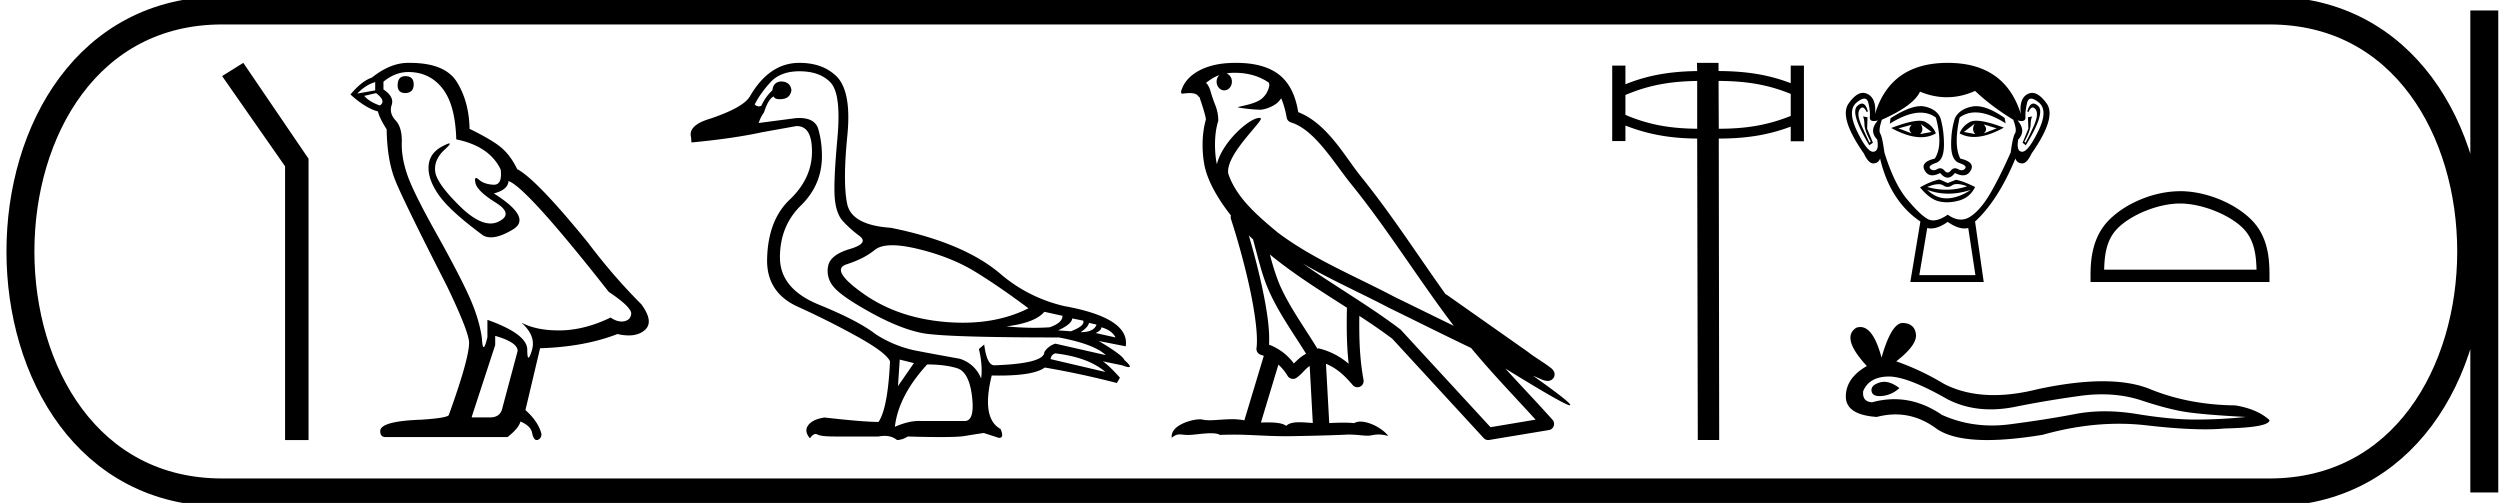 <svg xmlns="http://www.w3.org/2000/svg" width="89.478" height="18"><path d="M8.708 2.25l-.758.473 2.253 3.229v9.798h.84V5.681L8.708 2.25zm5.802.476q-.278 0-.278.328 0 .278.279.278.295-.016.295-.311t-.295-.295zm-1.081.213v.295l-.64.115q.295-.312.64-.41zm.032.393q.378.295.132.443-.377-.131-.558-.344l.426-.099zm1.148-.754q.77 0 1.23.59.459.59.491 1.82 1.197.246 1.59 1.082.064.542-.243.542l-.019-.001q-.328-.016-.516-.18-.069-.06-.104-.06-.06 0-.02.183.066.287.722.696.656.41.107.68-.137.068-.29.068-.467 0-1.096-.616-.836-.82-.885-1.246-.049-.427.345-.787.233-.215.16-.215-.05 0-.242.1-.476.246-.5.721-.025.476.377 1.041.401.566 1.582 1.435.12.063.273.063.324 0 .792-.285.689-.418-.688-1.286.508-.132.524-.443.64.213 3.59 3.967.787.525.804.77-.017.23-.246.28-.05.01-.1.01-.186 0-.392-.142-.918.443-1.779.46h-.09q-.8 0-1.328-.28.541.476.377 1-.08.255-.12.255-.044 0-.044-.287 0-.558-1.426-1.066v.623q-.084.353-.133.353-.048 0-.064-.32-.098-.705-.467-1.517-.369-.811-1.172-2.245-.803-1.435-1.025-2.066-.22-.631-.204-1.172.016-.541-.222-.795t-.14-.55q.1-.295-.294-.557v-.278q.426-.345.885-.345zm3.115 9.443q.803.23.803.54l-.54 2.017q-.066.361-.444.361h-.655v-.033l.836-2.557v-.328zM14.668 2.25h-.059q-.64 0-1.295.525-.377.131-.77.607.54.491.983.606.05.23.312.64.016 1.081.295 1.795.278.713 1.868 3.827.787 1.64.787 2.017 0 .574-.721 2.574 0 .114-.984.18-1.475.05-1.475.41 0 .213.197.213h4.36q.41-.328.46-.558.393.164.426.443.055.221.157.221.019 0 .04-.008.13-.049.13-.213-.114-.443-.573-.852l.524-2.213q1.59-.05 2.77-.509.22.05.402.05.364 0 .582-.197.328-.295-.13-.918-1-1-1.902-2.197-1.853-2.279-2.541-2.64-.23-.475-.55-.753-.32-.28-1.155-.689-.017-.967-.451-1.672-.425-.689-1.687-.689zm17.266 6.528c.253 0 .564.045.934.135.78.19 1.456.459 2.026.807.57.348 1.208.786 1.915 1.314-.68.344-1.463.516-2.347.516-.2 0-.404-.008-.613-.026-1.14-.095-2.118-.43-2.936-1.005-.817-.575-1.02-.928-.609-1.06.411-.132.746-.303 1.005-.514.136-.111.344-.167.625-.167zm5.444 2.382l.65.143c0 .169-.154.306-.46.411a8.012 8.012 0 0 1-.544.018c-.315 0-.65-.016-1.007-.05.686-.084 1.14-.258 1.361-.522zm.998.238l.395.079c.042.126-.105.253-.443.38l-.459-.032c.327-.148.496-.29.507-.427zm.6.158l.27.063c-.063.18-.253.27-.57.27.18-.117.28-.228.3-.333zm.444.158c.253.074.422.195.507.364l-.713-.158c.137-.063.206-.132.206-.206zm-1.646.934c.791.095 1.388.317 1.788.665l-1.962-.46c.021-.115.08-.184.174-.205zM28.611 2.551c.495 0 .87.137 1.123.411.253.275.333.937.238 1.986-.095 1.05-.127 1.762-.095 2.137.031.375.129.652.292.83.164.18.362.357.594.531.232.174.116.33-.348.467-.464.137-.723.34-.776.61a.867.867 0 0 0 .198.743c.185.227.625.533 1.322.918.696.385 1.31.63 1.843.736.533.105 2.166.158 4.899.158.844.159 1.403.37 1.677.633l-1.804-.411a.707.707 0 0 0-.396.3c0 .275-.596.433-1.788.475-.18 0-.3-.248-.364-.744l-.19.159c.095.4.121.754.08 1.06a1.186 1.186 0 0 0-.776-.712c-.591-.106-1.119-.203-1.583-.293a4.173 4.173 0 0 1-1.408-.578c-.422-.327-1.1-.68-2.034-1.06-.934-.38-1.4-.944-1.4-1.693 0-.75.25-1.37.751-1.86s.752-1.079.752-1.765c0-.337-.042-.656-.127-.957-.076-.272-.304-.408-.682-.408-.04 0-.082.001-.125.004l-1.33.174c.043-.137.106-.263.19-.38.106-.327.222-.516.349-.57.018.065.09.098.213.098.017 0 .036 0 .056-.002.21-.01.332-.116.364-.317-.021-.2-.143-.306-.364-.316-.19.01-.296.116-.317.316-.169.159-.3.343-.396.554a.2.2 0 0 1-.09.023.21.21 0 0 1-.147-.07c.127-.254.311-.515.554-.784.243-.269.59-.403 1.045-.403zm3.592 10.319l.507.126-.57.823.063-.95zm.981.174c.422 0 .779.045 1.069.134.29.09.47.43.538 1.021.067.58-.02.87-.264.87h-1.533a1.382 1.382 0 0 0-.102-.003c-.259 0-.546.07-.863.21.084-.74.47-1.483 1.155-2.232zM28.611 2.25c-.718 0-1.309.4-1.773 1.203-.158.264-.628.527-1.409.791-.538.158-.77.38-.696.665l.016.19c1.002-.095 1.841-.217 2.516-.364l1.235-.222h.018c.368 0 .549.311.544.934-.006.633-.272 1.2-.8 1.701-.527.501-.796 1.227-.807 2.176 0 .77.367 1.322 1.1 1.654.733.333 1.443.689 2.129 1.069.686.38 1.076.675 1.171.886-.053 1.118-.19 1.841-.411 2.168-.37 0-1.013-.053-1.931-.158-.285.042-.48.134-.586.277-.105.142-.084.298.063.467.07-.102.139-.153.203-.153.023 0 .045.006.066.018.085.048.296.071.634.071h1.55c.077-.014.149-.022.217-.022.177 0 .326.05.448.149a.74.74 0 0 0 .38-.127c.466.014.855.02 1.17.02.417 0 .7-.011.848-.035.258-.043.493-.08.704-.111l.538.174h.018c.121 0 .136-.105.046-.317-.465-.253-.57-.891-.317-1.915l.26.003c.834 0 1.38-.096 1.64-.288a32.02 32.02 0 0 1 2.579.554l.11-.19c-.274-.306-.48-.5-.616-.585l.696.142c.112.043.19.064.234.064.087 0 .035-.085-.155-.254-.042-.116-.348-.343-.918-.68l.966.19c.105-.675-.628-1.156-2.2-1.44a5.356 5.356 0 0 1-2.232-1.108c-.876-.77-2.2-1.335-3.972-1.694-.94-.063-1.462-.35-1.567-.862-.106-.512-.103-1.327.008-2.445.11-1.119-.045-1.847-.467-2.185-.317-.274-.733-.411-1.25-.411zm15.583.355c.52 0 .936.15 1.226.36.005.04.015.08.006.12a.8.8 0 0 1-.296.472c-.237.155-.523.2-.793.268-.068.006-.014.023.023.029a5.534 5.534 0 0 0 .768.074 1.22 1.22 0 0 0 .574-.234.81.81 0 0 0 .153-.177c.111.26.17.535.196.688a.22.22 0 0 0 .151.175c.854.261 1.529 1.432 2.16 2.212 1.297 1.602 2.4 3.394 3.67 5.07-.704-.342-1.404-.688-2.108-1.03-1.44-.759-2.94-1.363-4.203-2.318-.002-.002-.004-.005-.007-.006-.727-.606-1.471-1.245-1.753-2.095-.112-.69 1.317-1.933 1.156-1.985a.156.156 0 0 0-.048-.007c-.344 0-1.315.846-1.514 1.652l-.01-.034c-.055-.267-.117-.942.05-1.485a.218.218 0 0 0 .008-.077 1.476 1.476 0 0 0-.092-.476c-.048-.127-.105-.258-.196-.574-.023-.08-.106-.246-.155-.258.139-.104.28-.211.483-.282a.326.326 0 0 0-.099.235c0 .173.123.312.274.312.15 0 .273-.14.273-.312V2.92a.308.308 0 0 0-.191-.292c.04-.005.071-.014.115-.017a2.72 2.72 0 0 1 .179-.006zm.503 5.822c.049.05.101.094.151.141.16.585.31 1.23.52 1.729.362.859.911 1.606 1.379 2.365a1.36 1.36 0 0 0-.288.202 5.123 5.123 0 0 0-.15.145 1.958 1.958 0 0 0-.889-.673c.034-.542-.081-1.283-.254-2.09a26.177 26.177 0 0 0-.47-1.819zm.755.682c.86.709 1.82 1.304 2.756 1.905-.013.682-.013 1.333.063 2.006a2.558 2.558 0 0 0-1.078-.552c-.014 0-.027.01-.042.01-.487-.798-1.038-1.545-1.378-2.352a8.347 8.347 0 0 1-.321-1.017zm.304 3.94c.123.115.235.247.33.406a.225.225 0 0 0 .194.106.22.22 0 0 0 .126-.04c.162-.118.26-.244.358-.335a1 1 0 0 1 .111-.088l.112 2.041c-.16-.01-.327-.026-.478-.026-.198 0-.372.027-.475.13-.127-.101-.373-.124-.668-.124a6.37 6.37 0 0 0-.236.004l.626-2.074zm.869-3.619c1.015.59 2.088 1.061 3.101 1.594l.005.002c.971.474 1.94.961 2.92 1.428.738.892 1.54 1.721 2.31 2.566l-1.614.27c-1.066-1.159-2.134-2.315-3.2-3.475a.216.216 0 0 0-.027-.027c-1.125-.853-2.365-1.562-3.495-2.358zm-2.381-7.18c-.102 0-.205.003-.309.01-.813.053-1.404.395-1.606.858-.03.07-.11.235-.005.235a1.763 1.763 0 0 1 .256-.021c.313 0 .284.129.352.146.068.211.217.635.228.8-.183.646-.115 1.323-.049 1.65.112.548.473 1.187.946 1.784a.214.214 0 0 0 0 .125c.226.691.49 1.626.678 2.502.188.875.294 1.707.237 2.117a.22.22 0 0 0 .166.246c.033.009.063.024.095.034l-.696 2.309a2.135 2.135 0 0 0-.445-.041c-.286 0-.566.037-.797.037-.095 0-.18-.006-.255-.024a.41.41 0 0 0-.094-.009c-.327 0-1.071.23-1.006.66.114-.096.194-.12.282-.12.083 0 .172.02.303.02h.02c.192-.003.524-.062.791-.062.135 0 .253.015.328.06.177-.007.337-.01.487-.01.637 0 1.085.053 1.875.057.59-.006 1.648-.03 2.23-.06.338.003.523.041.692.041h.03c.1-.003.199-.043.36-.043.092 0 .205.013.35.053-.187-.256-.657-.514-.997-.514a.443.443 0 0 0-.226.054 3.81 3.81 0 0 0-.381-.017c-.165 0-.336.007-.509.015l-.117-2.122c.365.152.642.387.96.765a.222.222 0 0 0 .385-.185c-.144-.779-.16-1.513-.151-2.294.405.265.803.534 1.182.82l3.27 3.554a.217.217 0 0 0 .197.067c.712-.12 1.425-.236 2.137-.355a.22.22 0 0 0 .172-.145.224.224 0 0 0-.044-.223c-.557-.623-1.132-1.223-1.689-1.834.952.586 2.157 1.316 2.31 1.316.017 0 .021-.009.01-.029-.071-.122-.676-.567-1.331-1.03.104.043.206.09.31.132l.013.009c.078.025.12.043.202.046a.214.214 0 0 0 .082-.013.238.238 0 0 0 .141-.113.24.24 0 0 0 .017-.18c-.012-.037-.028-.057-.04-.073-.046-.063-.077-.08-.122-.115a3.415 3.415 0 0 0-.153-.112c-.115-.078-.253-.167-.37-.246a3.744 3.744 0 0 1-.268-.193l-2.918-2.053c-.006-.004-.015 0-.021-.004-1-1.401-1.941-2.869-3.034-4.22-.559-.69-1.2-1.896-2.24-2.298-.05-.297-.163-.846-.566-1.237-.342-.332-.836-.485-1.392-.519a4.296 4.296 0 0 0-.263-.008zm16.5.646v1.712c-.924-.008-1.705-.128-2.568-.496V3.4c.863-.368 1.644-.488 2.568-.503zm.765 0c.939.007 1.72.112 2.583.465v.789c-.863.345-1.644.458-2.575.458l-.008-1.712zm-.773-.646l.008.293c-.909.015-1.712.127-2.568.473v-.668h-.473V5.05h.473v-.556c.863.338 1.667.458 2.568.466l.022 10.789h.766l-.015-10.79c.908 0 1.72-.105 2.575-.427v.525h.473v-2.71h-.473v.63c-.863-.33-1.667-.428-2.583-.435V2.25zm7.688 2.215q-.167.167 0 .31l-.476-.181.476-.129zM71 4.452l.463.142-.463.18q.167-.142 0-.322zm-2.254-.013l.386.284-.412.077q.155-.142.026-.36zm1.932-.013q-.13.232.025.374l-.412-.077.387-.297zm.054-.105q-.135 0-.215.041-.277.142-.38.412.231.128.517.128.462 0 1.067-.334-.659-.247-.99-.247zm-2.034.001q-.333 0-1.008.259.604.33 1.064.33.296 0 .533-.137-.103-.27-.38-.412-.078-.04-.209-.04zm-2.055-.614q-.075 0-.17.087-.264.245.431 1.404l.13-.09-.207-.502.013-.412-.167-.026q.051.064.058.283.006.219.225.618l-.039.039q-.09-.168-.283-.599-.193-.431-.07-.599.046-.064.094-.064.077 0 .156.167l.039-.025q-.074-.281-.21-.281zm6.136 0q-.139 0-.221.28l.039.026q.079-.167.159-.167.049 0 .098.064.129.168-.064.6-.193.43-.297.598l-.038-.039q.219-.399.225-.618.007-.219.058-.283l-.154.026.013.412-.207.502.116.09q.709-1.159.445-1.404-.095-.087-.172-.087zm-6.054-.178q.11 0 .147.156.071.303.052.502-.014.144.143.144.06 0 .147-.022-.335.374-.026.683.077.425-.142.438h-.007q-.218 0-.572-.734-.36-.747-.013-1.03.168-.137.271-.137zm5.973 0q.104 0 .272.137.348.283-.02 1.03-.36.734-.572.734h-.007q-.212-.013-.135-.438.296-.31-.026-.683.083.022.141.022.152 0 .142-.144-.012-.2.058-.502.037-.156.147-.156zm-1.97.27q-.08 0-.153.015-.451.096-.606.418-.141.438-.135.972.007.535.296.631.29.097.2.2-.05.057-.12.057-.055 0-.125-.038-.059-.032-.111-.032-.085 0-.153.084-.054.068-.11.068-.057 0-.115-.068-.072-.084-.155-.084-.052 0-.109.032-.066.038-.122.038-.07 0-.123-.057-.096-.103.193-.2.29-.096.297-.624.006-.528-.123-.979-.128-.322-.56-.418-.068-.016-.145-.016-.412 0-1.085.434l-.025.193q.633-.394 1.1-.394.31 0 .548.175.27 1.005-.039 1.469-.528.128-.36.424.098.175.273.175.122 0 .28-.084.136.167.268.167t.26-.167q.164.084.289.084.18 0 .278-.175.167-.296-.373-.424-.245-.464-.026-1.469.246-.183.565-.183.465 0 1.083.39l-.038-.194q-.605-.42-1.02-.42zm-.683 2.787q.144 0 .362.08-.368.123-.747.123-.337 0-.682-.097.249-.101.406-.101.103 0 .167.043.08.055.16.055.078 0 .155-.055.068-.048.18-.048zm-1.067.209q.367.135.756.135.39 0 .802-.135-.425.283-.824.303h-.045q-.373 0-.69-.303zm.438-.374q-.31.065-.696.284.348.425.683.502.138.032.286.032.208 0 .435-.064.386-.11.567-.483-.413-.206-.683-.258l-.296.116-.296-.129zm1.275-3.168q.566.541 1.365 1.03.141.374.064.49-.077.116-.155.683-.399.901-.74 1.48-.341.58-.708.818-.16.104-.333.104-.225 0-.472-.175-.297.204-.518.204-.115 0-.21-.055-.277-.161-.734-.709-.457-.547-.805-1.667-.077-.567-.148-.676-.07-.11.058-.496 1.133-.503 1.365-1.005.481.2.959.2.507 0 1.012-.226zm-.98 4.688q.338.235.602.235.069 0 .133-.016l.257 1.687h-2.008l.283-1.687q.064.016.133.016.264 0 .6-.235zm0-5.692q-2.047 0-2.6 1.829.051-.554-.27-.715-.079-.04-.16-.04-.249 0-.517.381-.354.502.547 1.79.165.354.335.354h.007q.173-.006.238-.173.36 1.52 1.442 2.253l-.36 2.164H71l-.31-2.164q.825-.76 1.443-2.253.064.167.238.173h.006q.17 0 .335-.354.902-1.288.541-1.79-.273-.38-.52-.38-.08 0-.156.039-.315.16-.25.715-.568-1.829-2.615-1.829zm8.314 5.034c.788 0 1.774.405 2.252.882.417.418.472.971.487 1.486H75.31c.015-.515.07-1.068.487-1.486.477-.477 1.44-.882 2.228-.882zm0-.44c-.934 0-1.94.431-2.53 1.02-.604.605-.672 1.401-.672 1.997v.232h6.405V9.86c0-.596-.045-1.392-.65-1.996-.59-.59-1.618-1.022-2.553-1.022zm-10.589 6.822q-.087 0-.168.027-.32.103-.282.31.032.174.286.174.046 0 .1-.005.347-.038.61-.282-.294-.224-.546-.224zm.163-.19q.678 0 2.093.808.71.368 1.556.368.408 0 .849-.086 1.108-.225 2.33-.394.414-.058.803-.058.756 0 1.414.217.995.33 1.653.423.658.094 2.086.17-.921.093-1.804.093t-2.086-.197q-.601-.099-1.158-.099-.556 0-1.068.099-1.024.197-2.33.366-.327.043-.642.043-.946 0-1.791-.38-.821-.561-1.705-.561-.391 0-.794.11-.357-.02-.32-.395.207-.508.883-.526h.03zm.502-1.916q-.406 0-.758 1.24-.294-1.095-.76-1.095-.069 0-.142.024-.564.357.376 1.372-.752.432-.752 1.09 0 .657 1.109.732.343-.09.67-.09.765 0 1.444.494.58.423 1.84.423.84 0 1.983-.188 1.403-.395 2.727-.395.503 0 .993.057 1.228.142 2.09.142.393 0 .71-.03 1.597-.037 1.597-.3-.432-.395-1.221-.526-1.672-.019-3.053-.583-.69-.281-1.694-.281-1.003 0-2.318.281-.848.214-1.58.214-1.001 0-1.783-.401-.808-.489-1.71-.808.752-.583.705-.968-.047-.385-.46-.404H68.1z"/><path d="M7.95.375c-9.625 0-9.625 17.25 0 17.25m0-17.25h73.278M7.95 17.625h73.278M88.916.375v17.25M81.228.375c9.625 0 9.625 17.25 0 17.25" fill="none" stroke="#000"/></svg>